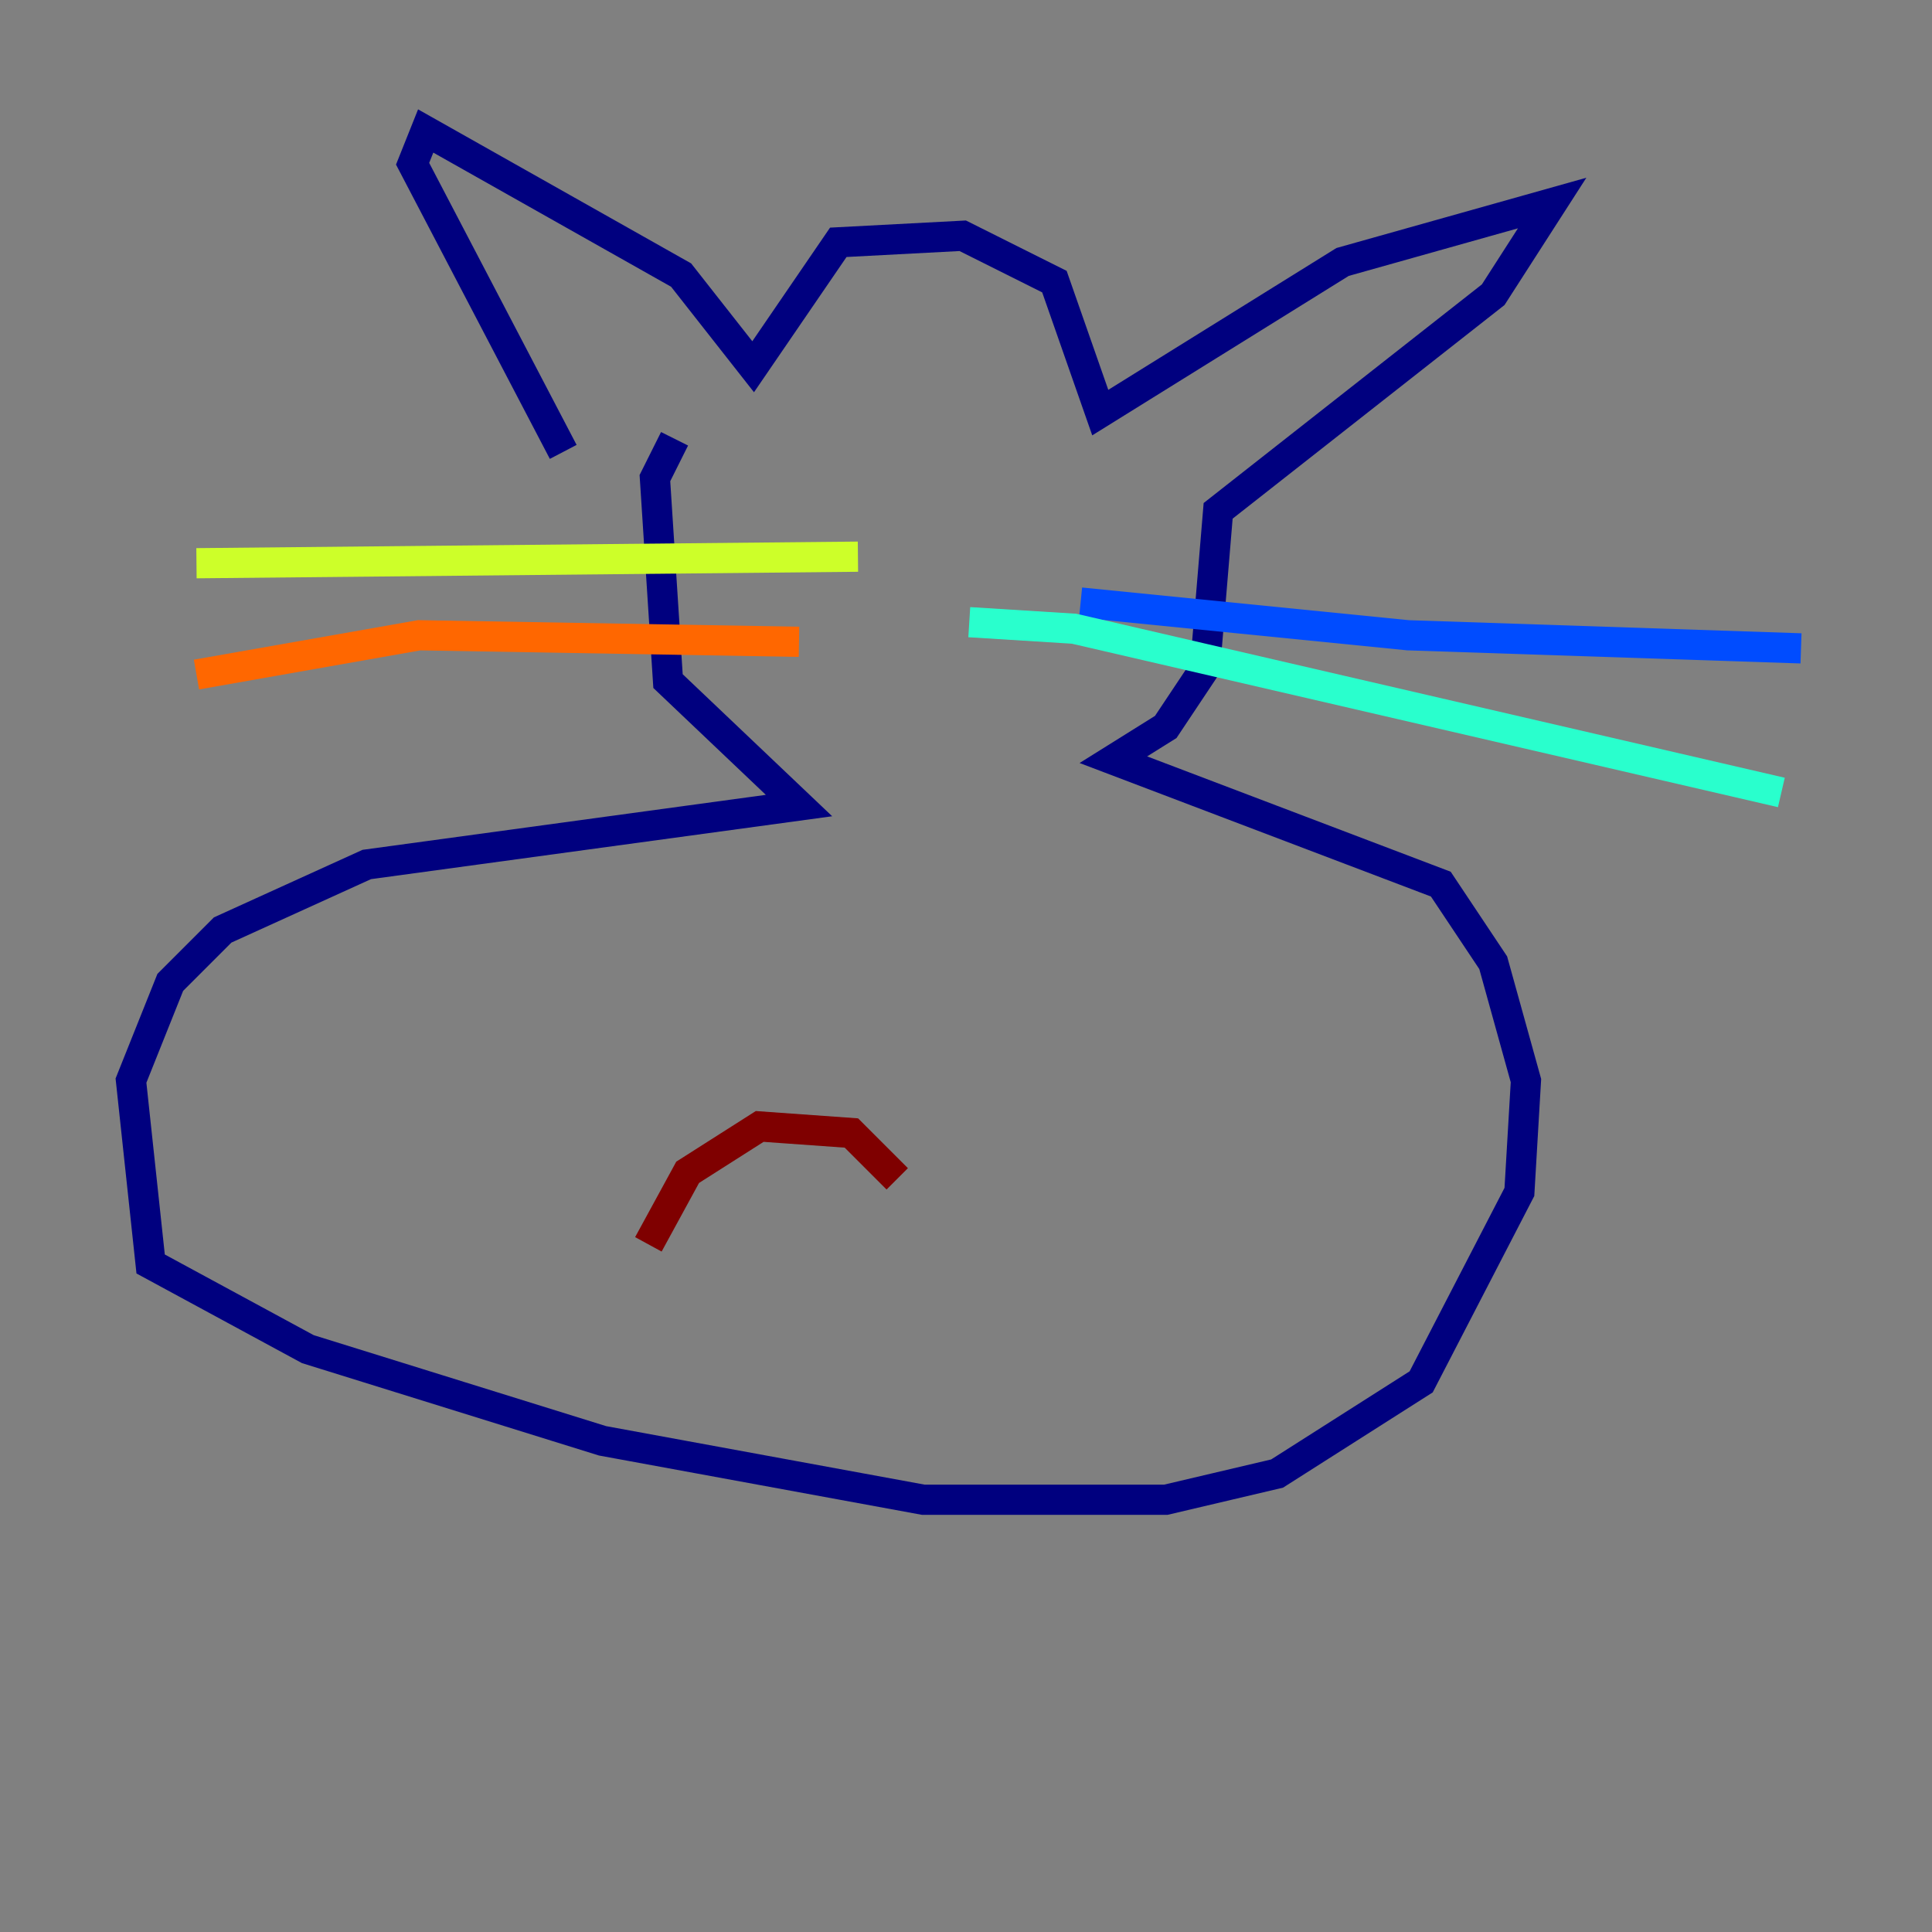 <?xml version="1.0" encoding="utf-8" ?>
<svg baseProfile="tiny" height="128" version="1.2" viewBox="0,0,128,128" width="128" xmlns="http://www.w3.org/2000/svg" xmlns:ev="http://www.w3.org/2001/xml-events" xmlns:xlink="http://www.w3.org/1999/xlink"><rect x="0" y="0" width="128" height="128" fill="#808080" stroke="none"/><defs /><polyline fill="none" points="37.315,29.939 27.336,10.848 28.203,8.678 45.125,18.224 49.898,24.298 55.539,16.054 63.783,15.62 69.858,18.658 72.895,27.336 88.949,17.356 102.834,13.451 98.929,19.525 80.705,33.844 79.837,44.258 77.234,48.163 73.763,50.332 95.458,58.576 98.929,63.783 101.098,71.593 100.664,78.969 94.156,91.552 84.61,97.627 77.234,99.363 61.18,99.363 39.919,95.458 20.393,89.383 9.98,83.742 8.678,71.593 11.281,65.085 14.752,61.614 24.298,57.275 52.936,53.37 44.258,45.125 43.39,31.675 44.691,29.071" stroke="#00007f" stroke-width="2" /><polyline fill="none" points="71.593,39.919 93.288,42.088 119.322,42.956" stroke="#004cff" stroke-width="2" /><polyline fill="none" points="64.217,41.22 71.159,41.654 118.02,52.502" stroke="#29ffcd" stroke-width="2" /><polyline fill="none" points="56.841,36.881 13.017,37.315" stroke="#cdff29" stroke-width="2" /><polyline fill="none" points="52.936,42.522 27.77,42.088 13.017,44.691" stroke="#ff6700" stroke-width="2" /><polyline fill="none" points="59.444,78.102 56.407,75.064 50.332,74.63 45.559,77.668 42.956,82.441" stroke="#7f0000" stroke-width="2" /></svg>